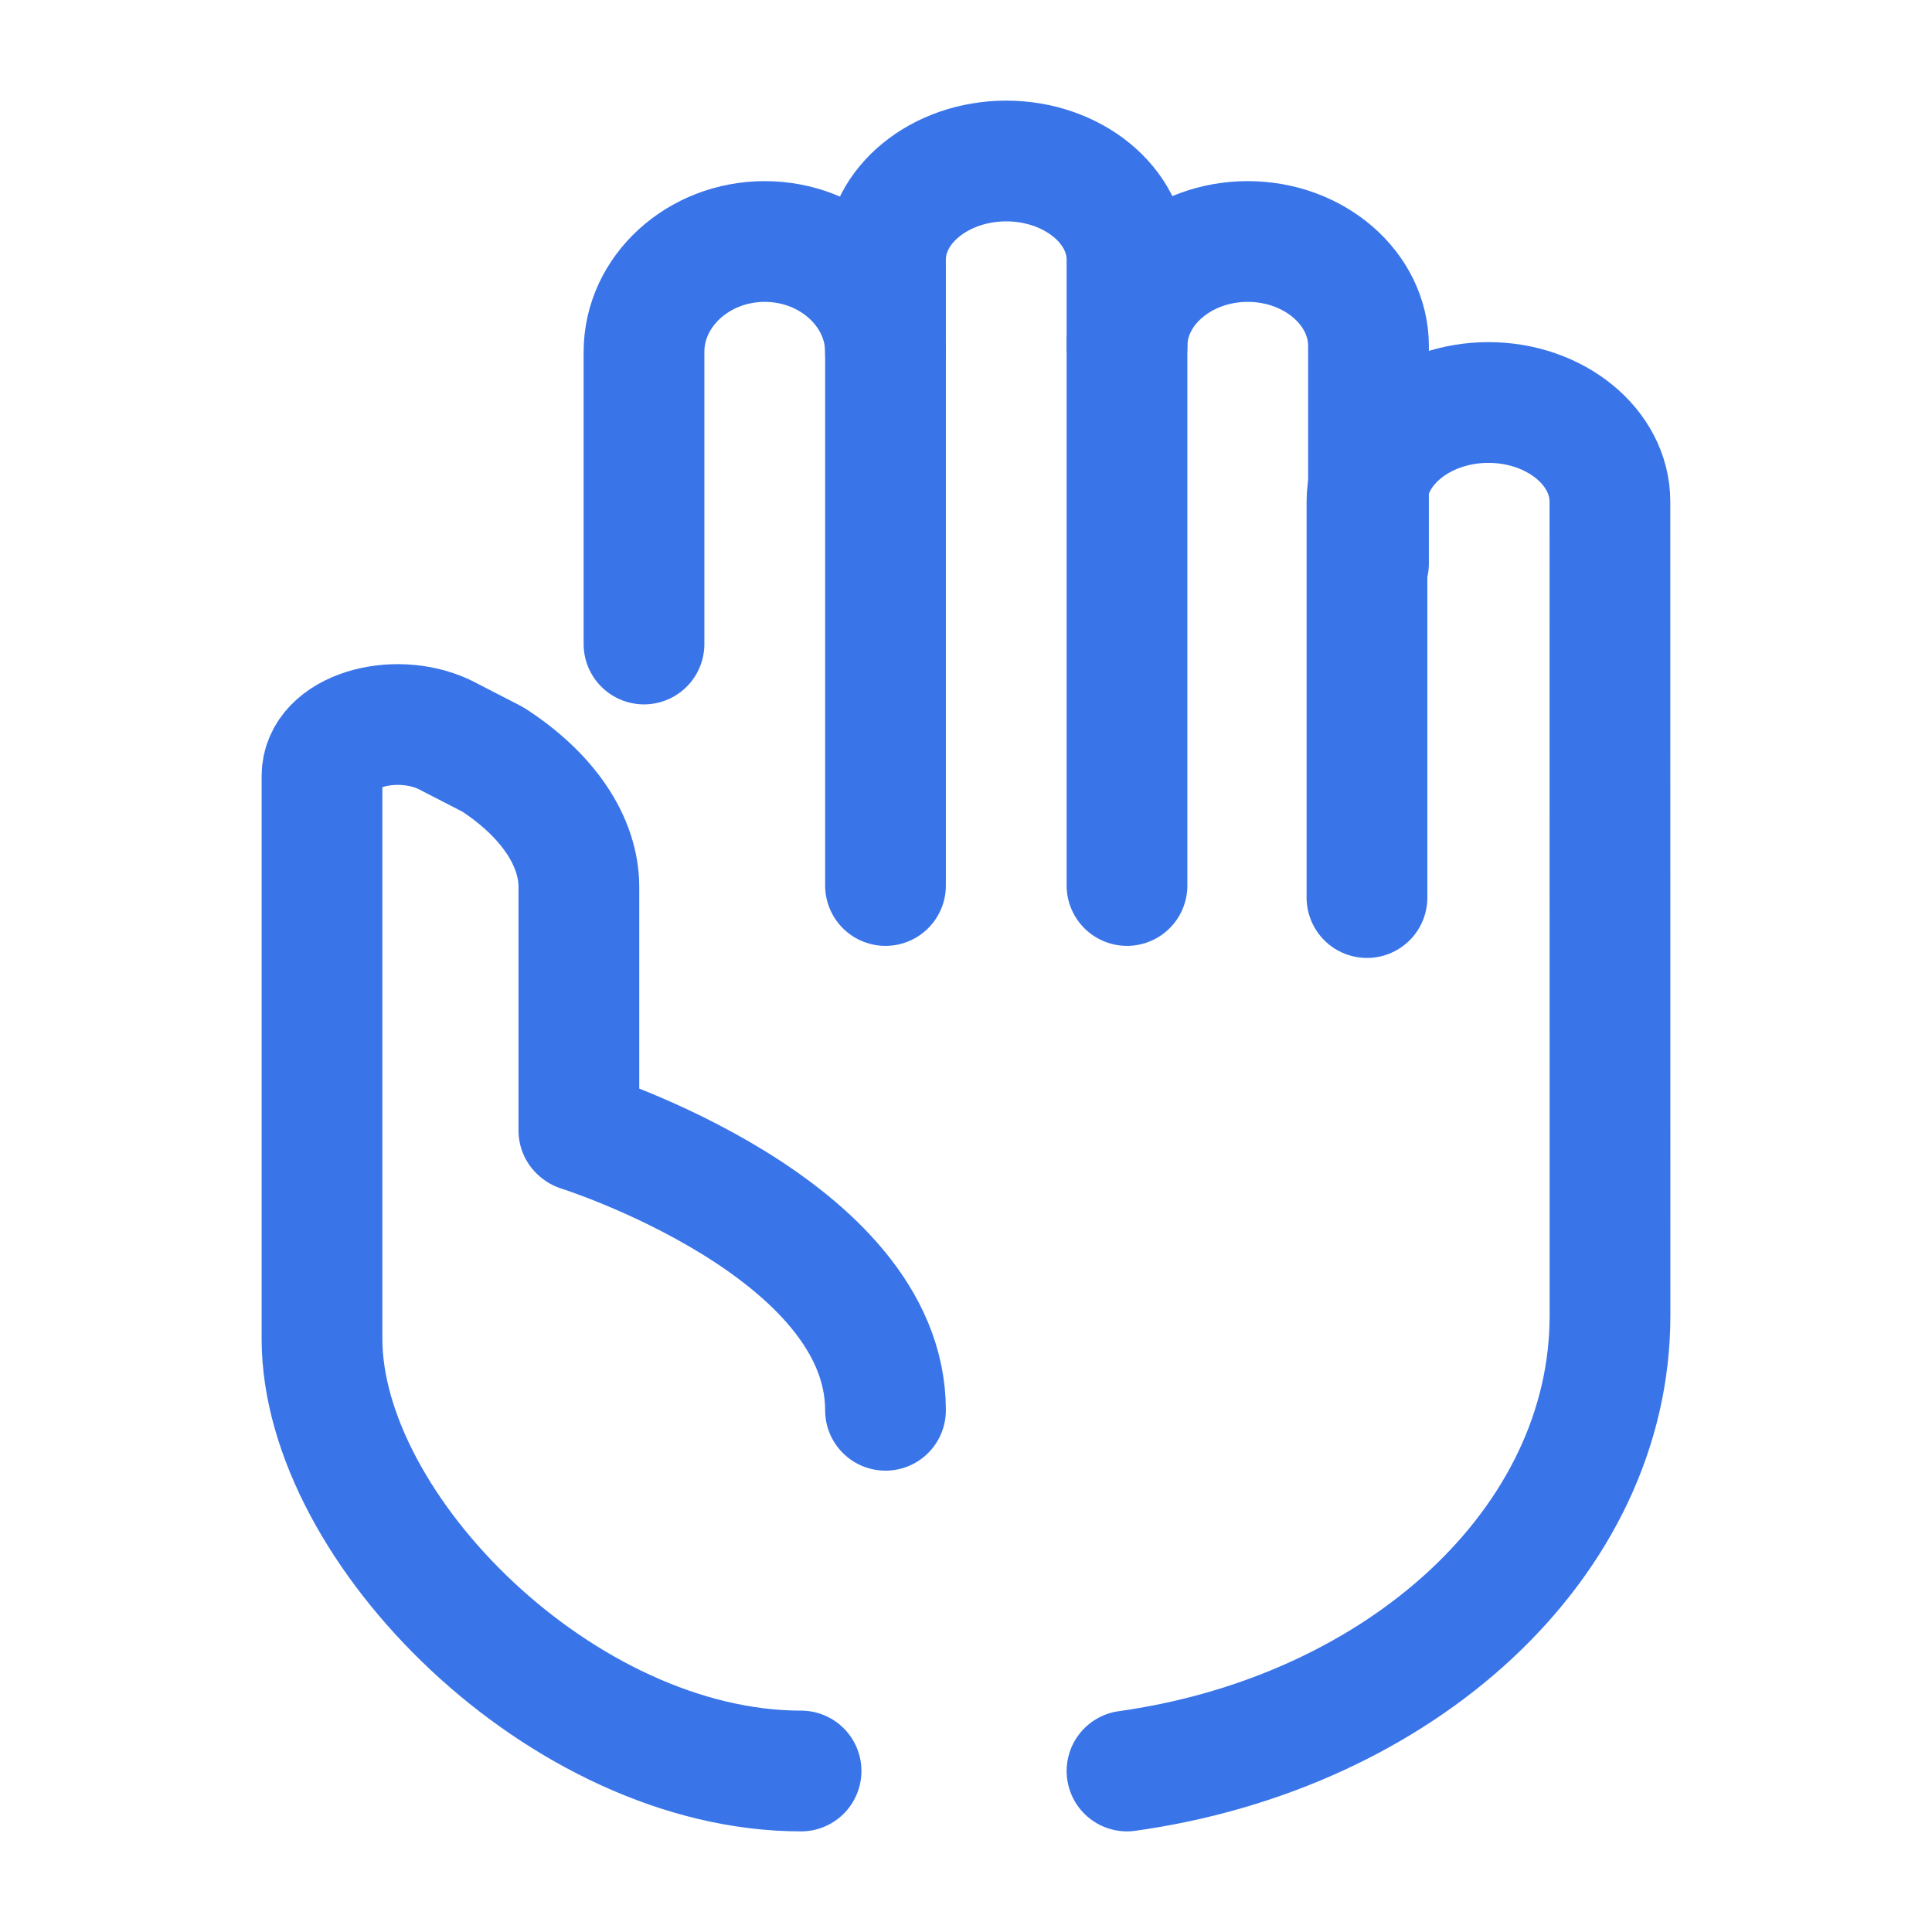 <svg width="24" height="24" viewBox="0 0 24 24" fill="none" xmlns="http://www.w3.org/2000/svg">
<path d="M8 8V4.371C8 3.617 8.675 3 9.5 3C10.324 3 11 3.617 11 4.371" stroke="#3975E9" stroke-width="1.5" stroke-linecap="round" stroke-linejoin="round"/>
<path d="M11 11V3.225C11 2.552 11.674 2 12.5 2C13.325 2 14 2.552 14 3.225V11" stroke="#3975E9" stroke-width="1.5" stroke-linecap="round" stroke-linejoin="round"/>
<path d="M14 4.298C14 3.584 14.675 3 15.5 3C16.325 3 17 3.584 17 4.298V7" stroke="#3975E9" stroke-width="1.5" stroke-linecap="round" stroke-linejoin="round"/>
<path d="M14 22C17.406 21.523 20 19.162 20 16.344L19.999 6.231C19.999 5.554 19.32 5 18.49 5C17.66 5 16.981 5.554 16.981 6.231V11.15" stroke="#3975E9" stroke-width="1.5" stroke-linecap="round" stroke-linejoin="round"/>
<path d="M9.951 22C7 22 4 19 4 16.631V9.64C4 9.081 4.895 8.831 5.52 9.124L6.122 9.434C6.815 9.882 7.191 10.46 7.191 11.018V14.043L7.2 14.05C7.2 14.05 11 15.245 11 17.519" stroke="#3975E9" stroke-width="1.5" stroke-linecap="round" stroke-linejoin="round"/>
</svg>
